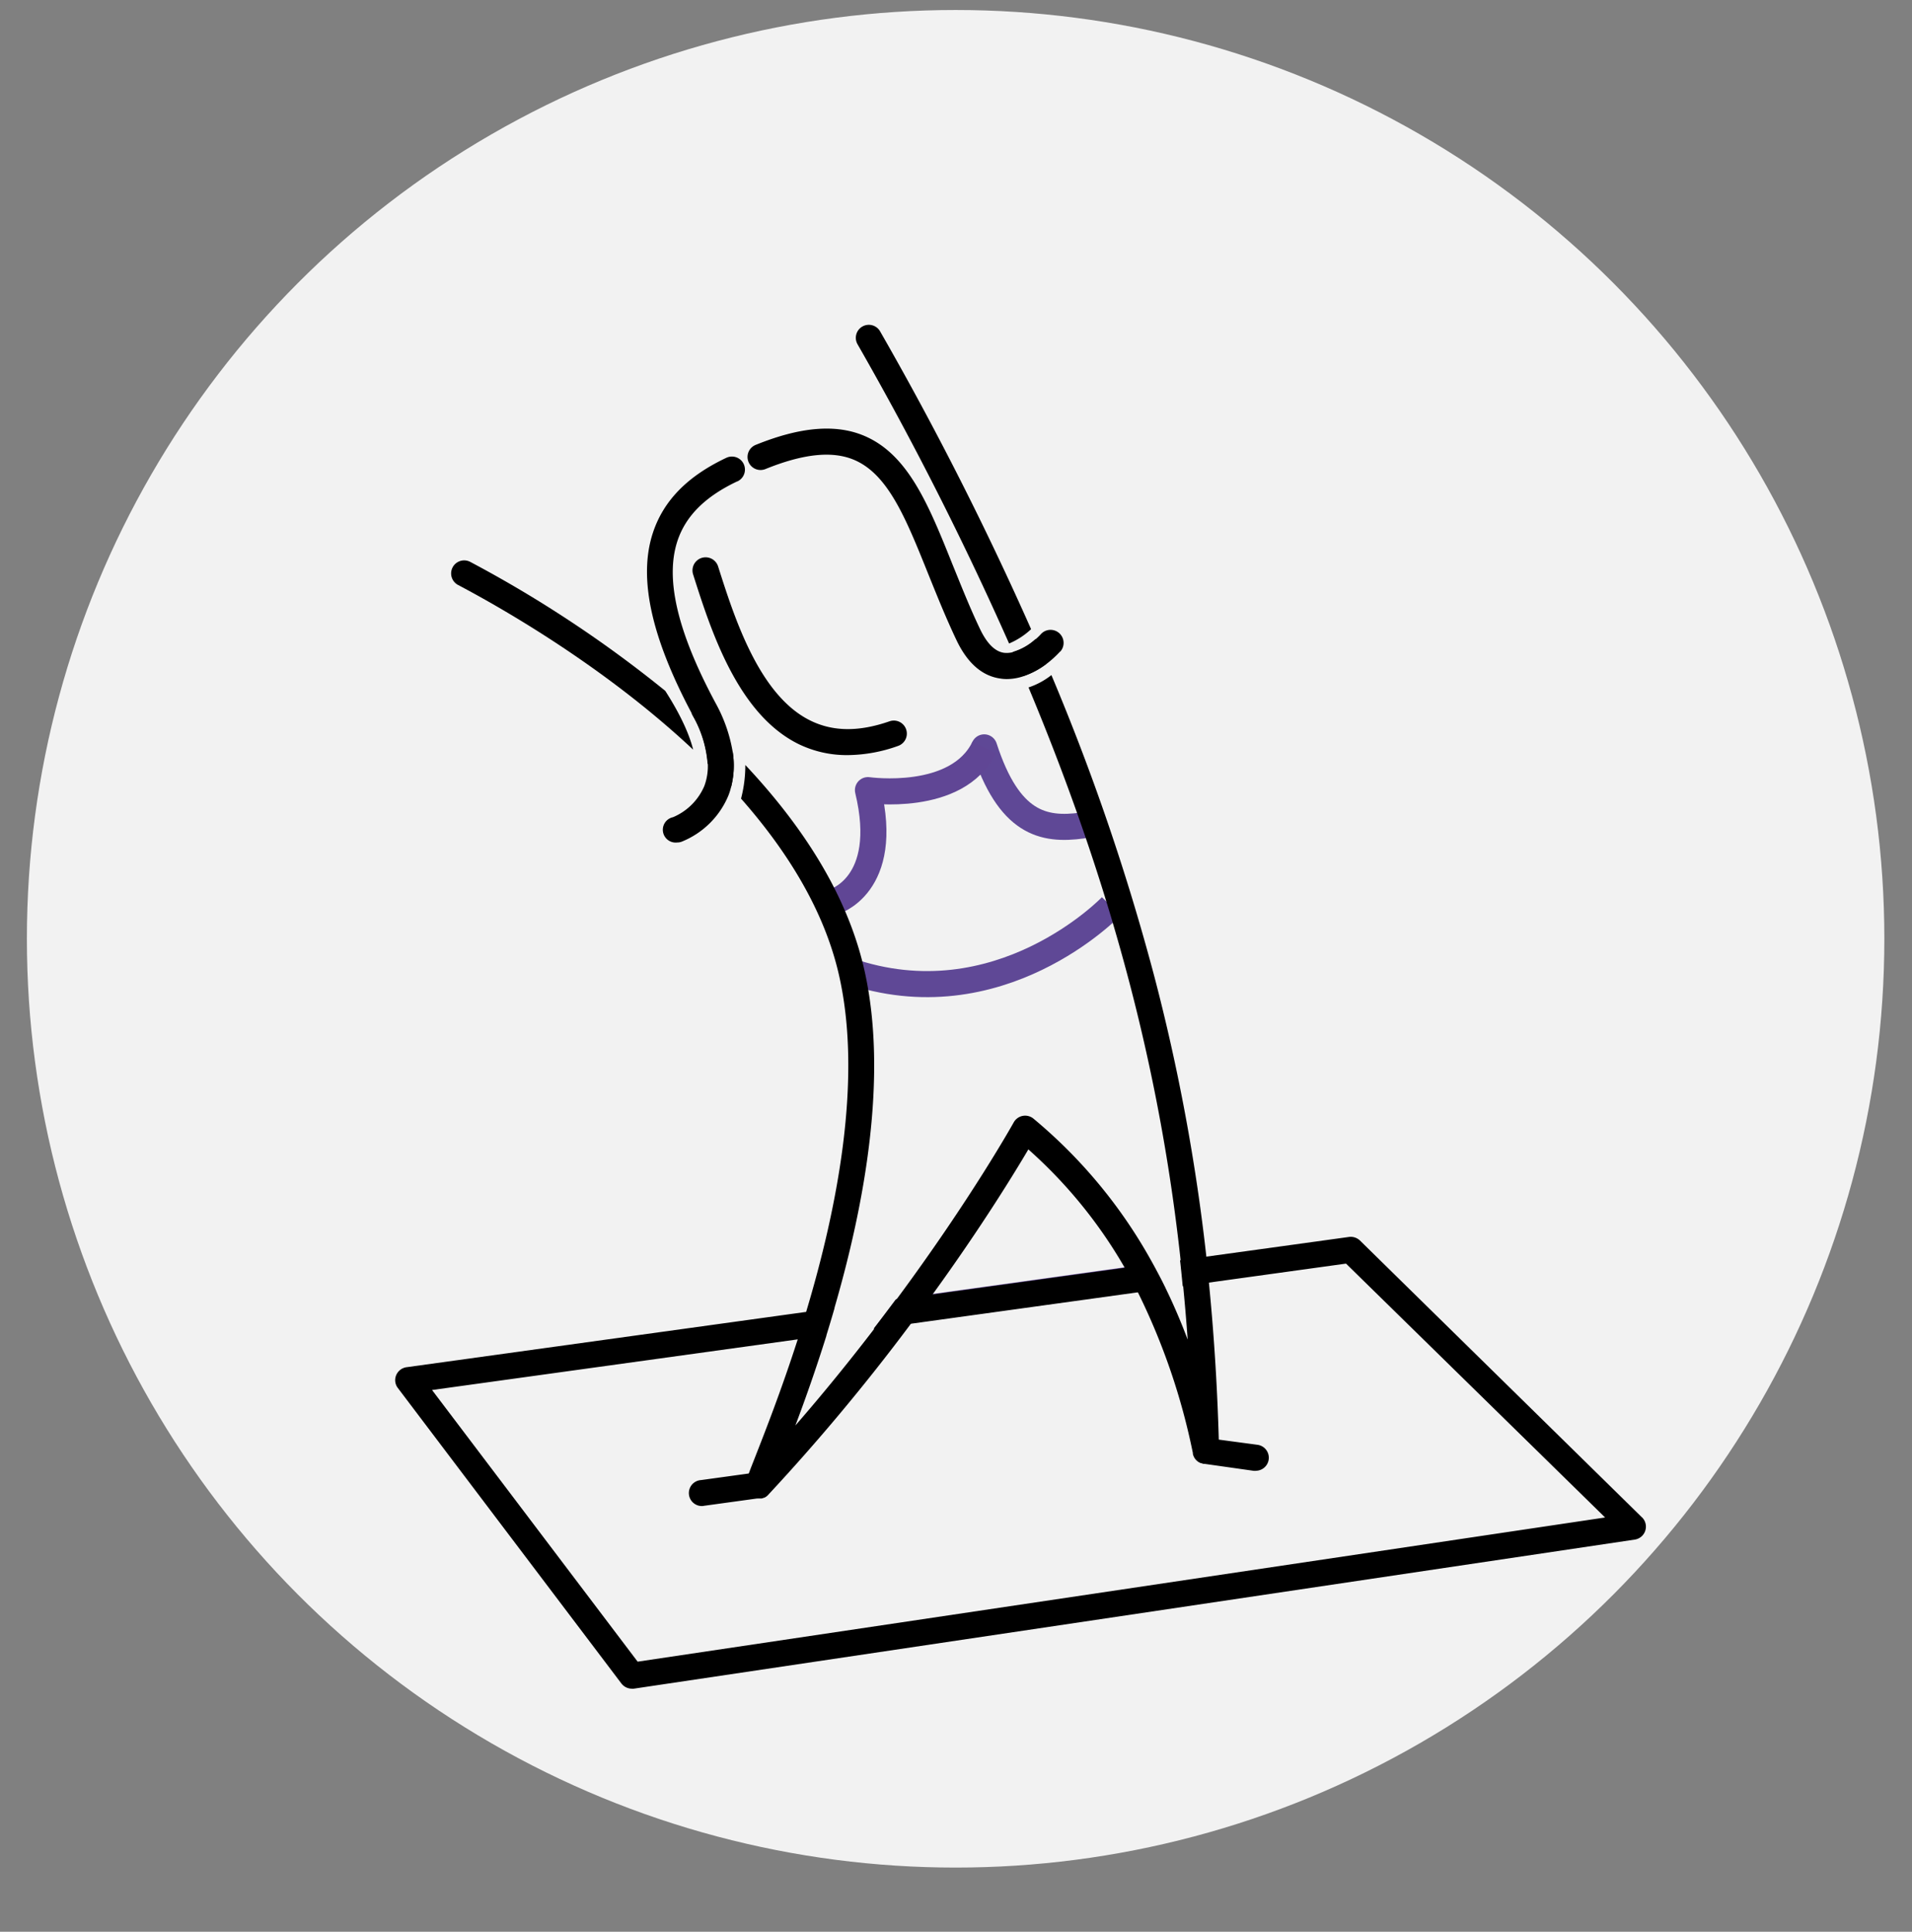 <svg xmlns="http://www.w3.org/2000/svg" viewBox="0 0 447.32 451.91"><rect x="0" y="0" width="447.32" height="451.91" fill="#808080" stroke="none"/><defs><style>.cls-1{fill:#f2f2f2;}.cls-2,.cls-3,.cls-4,.cls-6{fill:none;}.cls-2,.cls-3{stroke:#5f4896;}.cls-2,.cls-3,.cls-4{stroke-linejoin:round;stroke-width:6.1px;}.cls-3{stroke-linecap:round;}.cls-4{stroke:#604695;}.cls-5{fill:#604695;}</style></defs><g id="ÖSSZES"><circle class="cls-1" cx="223.57" cy="219.62" r="217.28"/><path class="cls-2" d="M198.28,227C233.79,239.41,260,212,260,212"/><path class="cls-3" d="M230.26,174.84c5.76,17.78,13.77,19.56,23,18.27"/><path class="cls-4" d="M230.26,174.84c-6.28,13-27.2,10-27.2,10C208.46,207.23,195,211,195,211"/><path class="cls-5" d="M269.64,295.69a.39.39,0,0,0-.06-.11l-6.5.9-45,6.25-8.39,1.17-.08.11c-1.64,2.19-3.33,4.45-5.11,6.75l8.53-1.18,53.19-7.38,6.38-.89C271.63,299.4,270.65,297.52,269.64,295.69Zm-6.5.9-.06-.11-45,6.25a1.25,1.25,0,0,0-.08.12c-1.57,2.18-3.23,4.43-5,6.73l53.19-7.38C265.23,300.29,264.2,298.41,263.14,296.59Z"/><path d="M384.17,355l-66-64.79a3.11,3.11,0,0,0-2.55-.84L282.08,294l-6,.84c.23,2,.42,4,.61,5.94,0,0,0,.09,0,.12l6-.83,32.22-4.46L375.52,355,149.18,388.73l-48.1-63.55,85.43-11.83,6.7-.93a.36.36,0,0,1,0-.09c.63-2.05,1.27-4.16,1.89-6.32l-6.61.91L95.09,319.85a3.08,3.08,0,0,0-2.4,1.86,3,3,0,0,0,.39,3l52.31,69.14a3.09,3.09,0,0,0,2.44,1.2,3.15,3.15,0,0,0,.44,0l234.2-34.88a3.06,3.06,0,0,0,1.7-5.19ZM266.24,302.32l6.38-.89a.45.45,0,0,1-.06-.12c-.93-1.91-1.91-3.79-2.92-5.62l-6.5.9L218,302.85,209.57,304c-1.64,2.19-3.33,4.45-5.11,6.75,0,0-.06.09-.1.13l8.55-1.19Zm-.06-.12c-.95-1.91-2-3.79-3-5.61L218,302.85c-1.57,2.18-3.23,4.43-5,6.73l-.08.12,53.33-7.38A.45.45,0,0,1,266.18,302.2Z"/><path d="M198.33,176.65A25.76,25.76,0,0,1,186.69,174c-14.19-7.1-20.42-26.67-24.53-39.61A3,3,0,1,1,168,132.5c3.81,12,9.56,30.05,21.45,36,5.34,2.68,11.44,2.75,18.66.24a3,3,0,1,1,2,5.76A35.61,35.61,0,0,1,198.33,176.65Z"/><path d="M172.49,112.61c-7.5,3.54-12.07,8.1-14,13.94-2.93,8.88,0,21.34,9,38.07a35.59,35.59,0,0,1,3.93,11.31,20.23,20.23,0,0,1-.42,8.33,12.74,12.74,0,0,1-.61,1.9,19.84,19.84,0,0,1-10.95,10.76,2.8,2.8,0,0,1-1,.17,3,3,0,0,1-1-5.91,13.78,13.78,0,0,0,7.34-7.3,13.33,13.33,0,0,0,.81-5.27,26.52,26.52,0,0,0-3.44-11.12l-.35-.67c-9.52-17.94-12.49-31.76-9.05-42.18,2.48-7.52,8.09-13.25,17.18-17.54a3,3,0,1,1,2.61,5.51Z"/><path d="M248.05,152.38a24.24,24.24,0,0,1-3.3,3,18.61,18.61,0,0,1-5.38,2.84,12.32,12.32,0,0,1-3.81.64,9.53,9.53,0,0,1-1.58-.13c-4.24-.61-7.68-3.64-10.22-9s-4.57-10.45-6.59-15.44c-5.23-13-9.36-23.31-17.33-26.7-5.09-2.16-11.88-1.46-20.76,2.14a3,3,0,1,1-2.29-5.65c10.46-4.24,18.78-4.94,25.43-2.11,10.31,4.38,15.09,16.28,20.61,30.05,2,4.9,4,10,6.44,15.11,1.61,3.39,3.49,5.27,5.58,5.58a5.78,5.78,0,0,0,2.1-.14,13.57,13.57,0,0,0,5.3-3,12.68,12.68,0,0,0,1.26-1.21,3.05,3.05,0,0,1,4.54,4.08Z"/><path d="M155.64,161.62c2.74,4.27,5.4,9.24,6.53,13.76-20.67-19.39-44.64-33.07-55-38.53a3.05,3.05,0,0,1,2.85-5.4A282.66,282.66,0,0,1,155.64,161.62Z"/><path d="M171.42,175.93a20.23,20.23,0,0,1-.42,8.33c-1.76-1.93-3.59-3.82-5.46-5.65a26.52,26.52,0,0,0-3.44-11.12l-.35-.67C165,169.71,168.28,172.75,171.42,175.93Z"/><path d="M200.62,80.53a3,3,0,1,1,5.29-3,759.82,759.82,0,0,1,35.32,69.66,17.4,17.4,0,0,1-5.15,3.35A762.29,762.29,0,0,0,200.62,80.53Z"/><path d="M239.37,158.17c-.79-1.87-1.59-3.76-2.42-5.66a13.57,13.57,0,0,0,5.3-3l2.5,5.82A18.61,18.61,0,0,1,239.37,158.17Z"/><path d="M285.11,339.3a3,3,0,0,1-2.68,3.11,3.57,3.57,0,0,1-.8,0l-.11,0a2.57,2.57,0,0,1-.44-.11.26.26,0,0,1-.12,0l-.38-.17a3,3,0,0,1-1.5-2,.63.63,0,0,1,0-.19s0,0,0,0a153.74,153.74,0,0,0-12.79-37.46.45.45,0,0,1-.06-.12c-.95-1.91-2-3.79-3-5.61l-.06-.11a110.9,110.9,0,0,0-22.58-27.75c-3.33,5.64-11,18.18-22.46,34a1.25,1.25,0,0,0-.08.12c-1.57,2.18-3.23,4.43-5,6.73l-.08.12a478.87,478.87,0,0,1-33.19,39.78,1.62,1.62,0,0,1-.18.2l-.13.11a1.55,1.55,0,0,1-.24.19l0,0a2.3,2.3,0,0,1-.47.25.09.09,0,0,1-.07,0l-.25.1-.29.07-.2,0h-.41a3.08,3.08,0,0,1-1.7-.51c-2.11-1.41-1.28-3.65-.73-5.13l.06-.17c.35-1,.88-2.3,1.54-4,2.29-5.85,6.11-15.57,9.91-27.38a.42.42,0,0,0,0-.1c.66-2.05,1.32-4.17,2-6.33a.44.44,0,0,1,0-.1c7.14-23.81,13.22-54.07,7.7-78.57-3.43-15.23-12.14-29.18-22.95-41.44a30.75,30.75,0,0,0,1-7.87c13,13.83,23.81,30,27.86,48,5.6,24.85,0,54.91-7,79l0,.11c-.62,2.16-1.26,4.27-1.89,6.32a.36.36,0,0,0,0,.09c-2.51,8-5.07,15.21-7.26,21,6.76-7.77,12.91-15.39,18.41-22.56,0,0,.06-.09.1-.13,1.78-2.3,3.47-4.56,5.11-6.75l.08-.11c17.51-23.64,27.24-41.1,27.39-41.37a3.06,3.06,0,0,1,4.63-.85,117.18,117.18,0,0,1,27.91,33.9.39.39,0,0,1,.06.11c1,1.83,2,3.71,2.92,5.62a.45.45,0,0,0,.06.12q2.78,5.73,5.11,11.93c-.29-4.11-.64-8.26-1.05-12.49,0,0,0-.08,0-.12-.19-2-.38-3.95-.61-5.94,0-.05,0-.09,0-.13-4.21-38.51-13.78-81.78-35.57-133.89a17.61,17.61,0,0,0,5.35-2.89,532.78,532.78,0,0,1,24.08,70.5,458.23,458.23,0,0,1,12.16,65.43c0,.05,0,.09,0,.14.22,2,.43,4,.61,5.94,0,0,0,.08,0,.13,1.34,13.6,2,25.86,2.31,36.68C285.06,337.59,285.08,338.45,285.11,339.3Z"/><path d="M164.41,352.32a3,3,0,0,1-.41-6.07l13-1.79a3,3,0,1,1,.83,6l-13,1.79Z"/><path d="M293.79,344.09l-.43,0-11.73-1.66a3.05,3.05,0,0,1,.86-6L294.22,338a3.05,3.05,0,0,1-.43,6.07Z"/><path class="cls-6" d="M157.4,187.62c5.27-2.24,6.09-6.93,4.77-12.24-1.13-4.52-3.79-9.49-6.54-13.76a83.8,83.8,0,0,0-8-10.55"/><path class="cls-6" d="M170,194.18a24.17,24.17,0,0,0,3.31-7.37,31.19,31.19,0,0,0,1-7.87,41.83,41.83,0,0,0-1.12-9.78"/><path class="cls-6" d="M242.86,145.67s-.66.66-1.63,1.51a17.4,17.4,0,0,1-5.15,3.35,2.46,2.46,0,0,1-1.71,0"/><path class="cls-6" d="M249.74,154.08a25.51,25.51,0,0,1-3.91,3.82,17.66,17.66,0,0,1-5.36,2.89,15.32,15.32,0,0,1-5.9.69"/></g></svg>